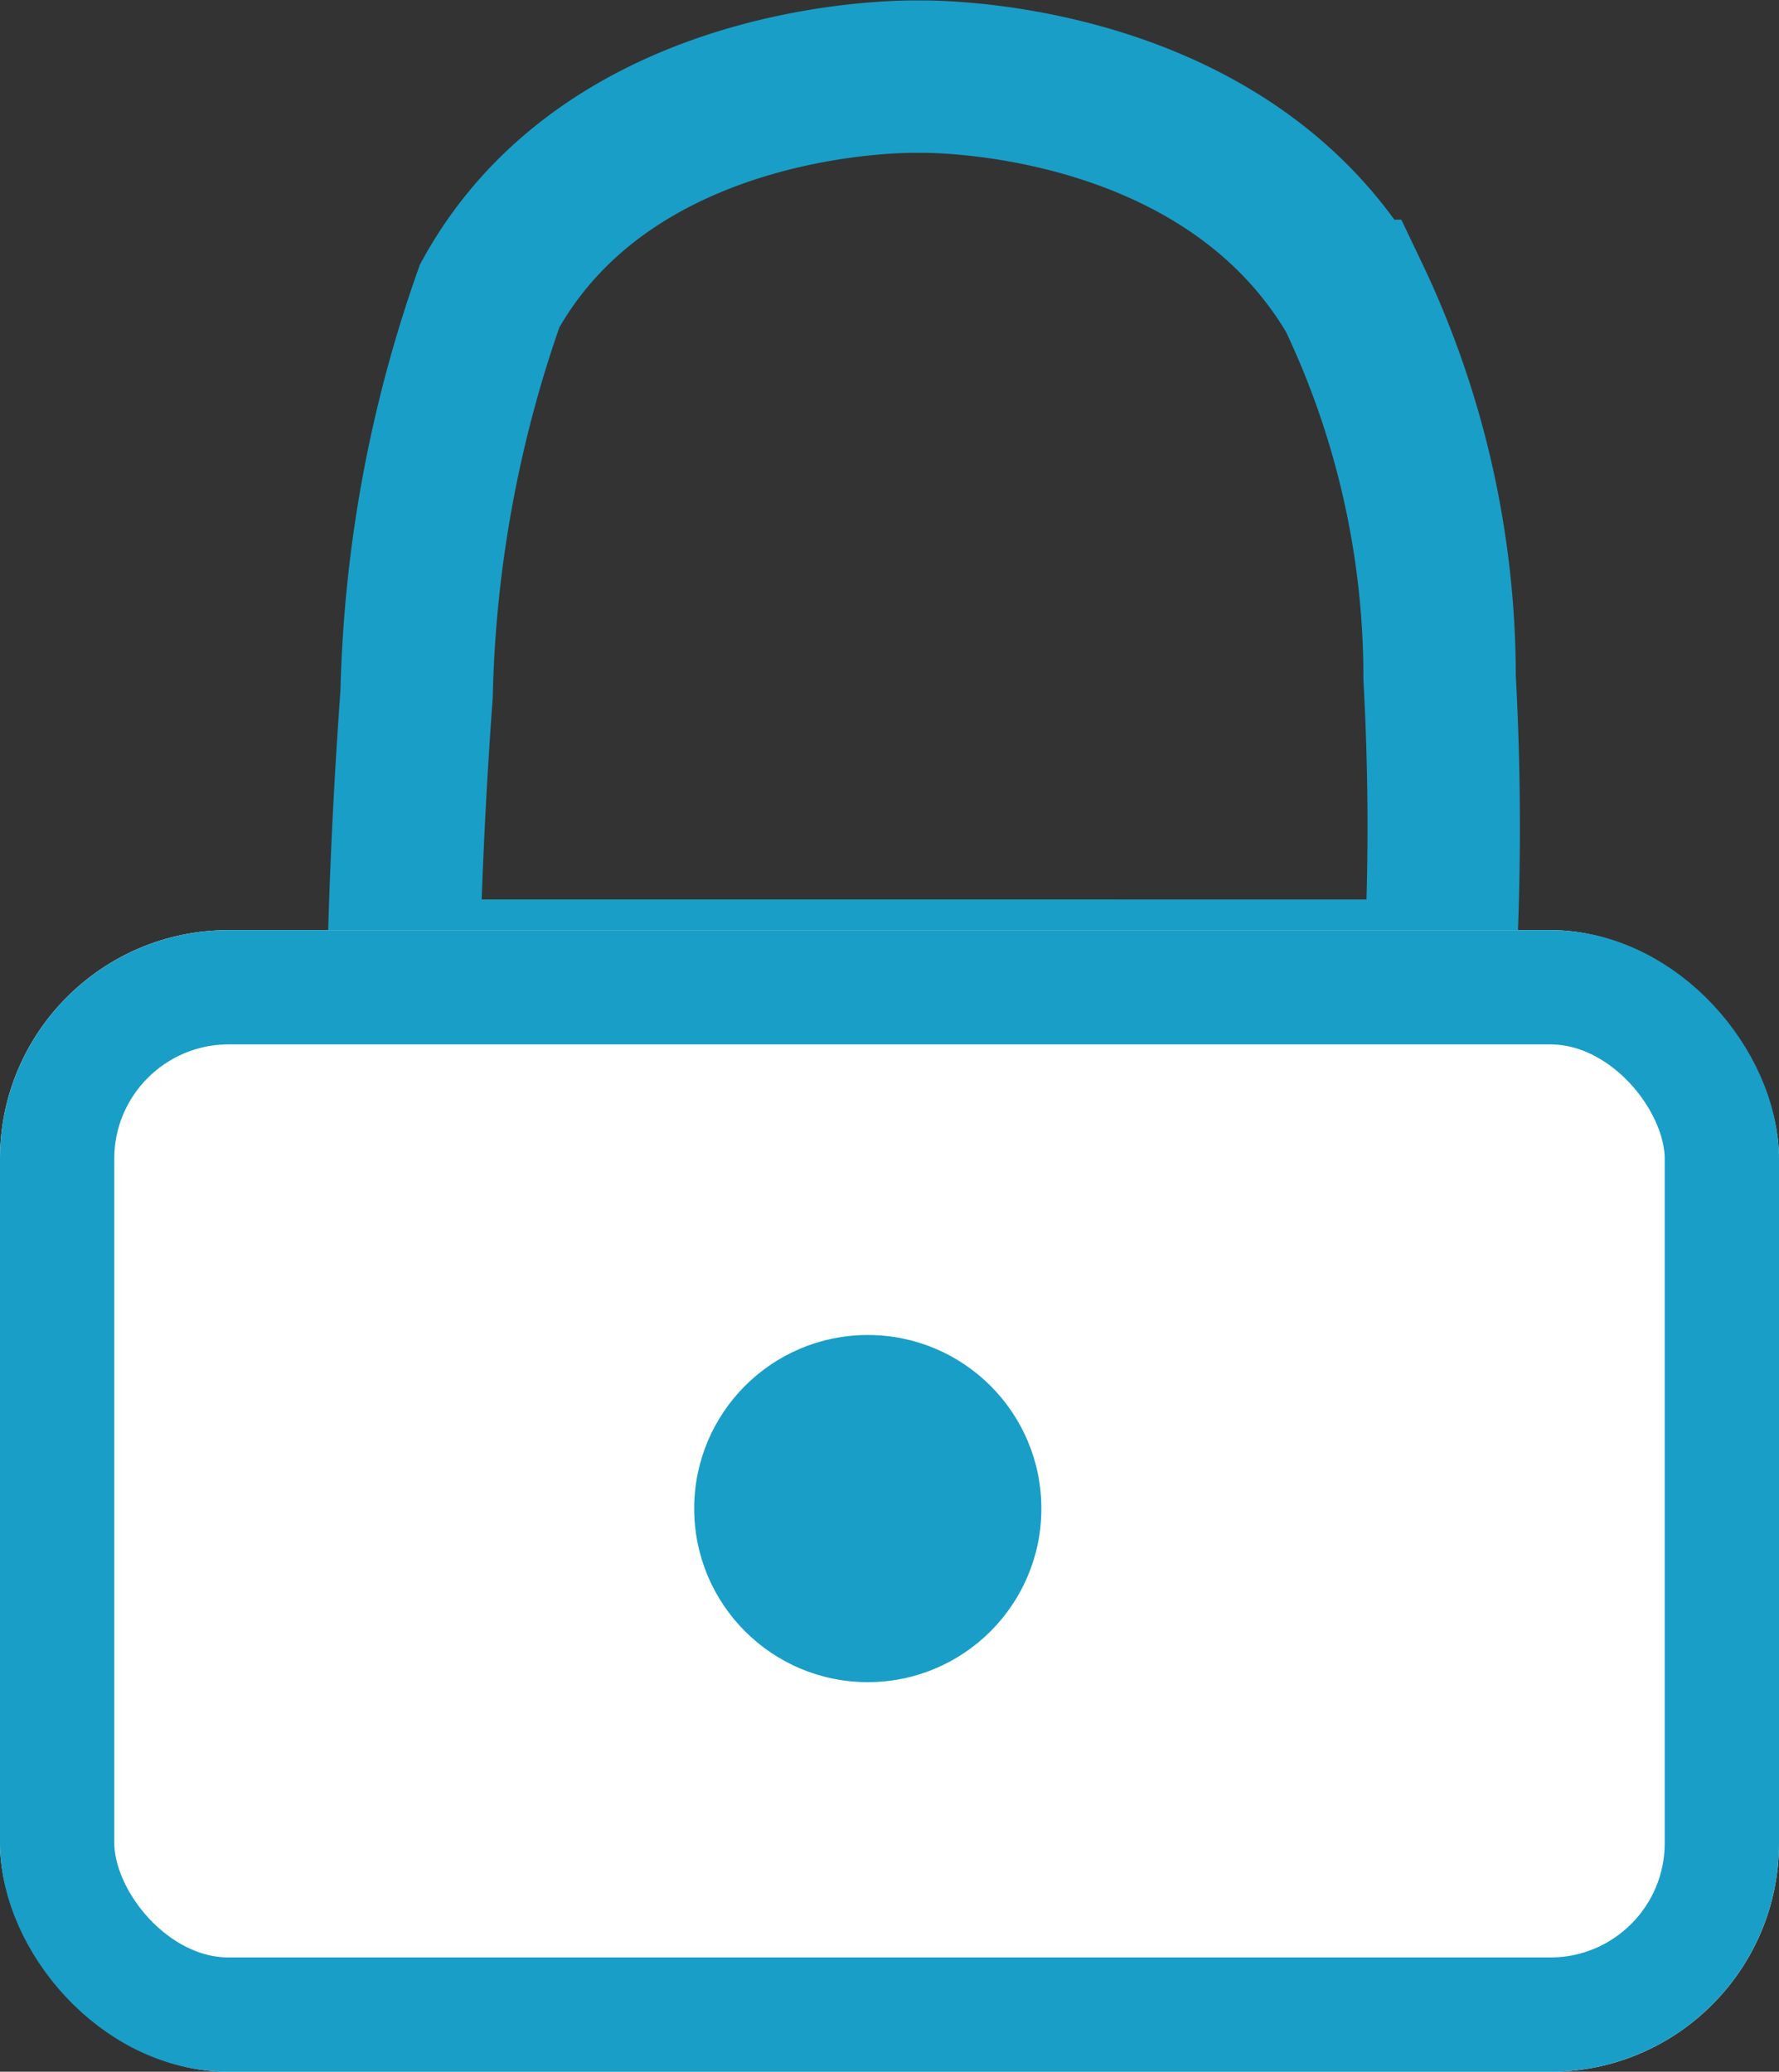 <svg xmlns="http://www.w3.org/2000/svg" viewBox="0 0 23.346 27.19">
  <rect x="0" y="0" width="23.346" height="27.19" fill="#333333" stroke="none"/>
  <defs>
    <style>
      .cls-1, .cls-5 {
        fill: none;
      }

      .cls-1, .cls-2 {
        stroke: #199ec7;
      }

      .cls-1 {
        stroke-width: 2px;
      }

      .cls-2 {
        fill: #fff;
        stroke-width: 1.5px;
      }

      .cls-3 {
        fill: #199ec7;
      }

      .cls-4 {
        stroke: none;
      }
    </style>
  </defs>
  <g id="Group_239" data-name="Group 239" transform="translate(-87 -800.81)">
    <path id="Path_43" data-name="Path 43" class="cls-1" d="M1842.724,3048.1s.022-1.631.174-3.691a16.811,16.811,0,0,1,.959-5.23c1.646-2.982,5.623-2.877,5.623-2.877s3.956-.105,5.71,2.877a11.614,11.614,0,0,1,1.133,5.013,35.585,35.585,0,0,1,0,3.909Z" transform="translate(-1750.431 -2234.486)"/>
    <g id="Rectangle_138" data-name="Rectangle 138" class="cls-2" transform="translate(87 813.017)">
      <rect class="cls-4" width="23.346" height="14.983" rx="3"/>
      <rect class="cls-5" x="0.75" y="0.75" width="21.846" height="13.483" rx="2.25"/>
    </g>
    <circle id="Ellipse_17" data-name="Ellipse 17" class="cls-3" cx="2.278" cy="2.278" r="2.278" transform="translate(96.11 818.331)"/>
  </g>
</svg>
